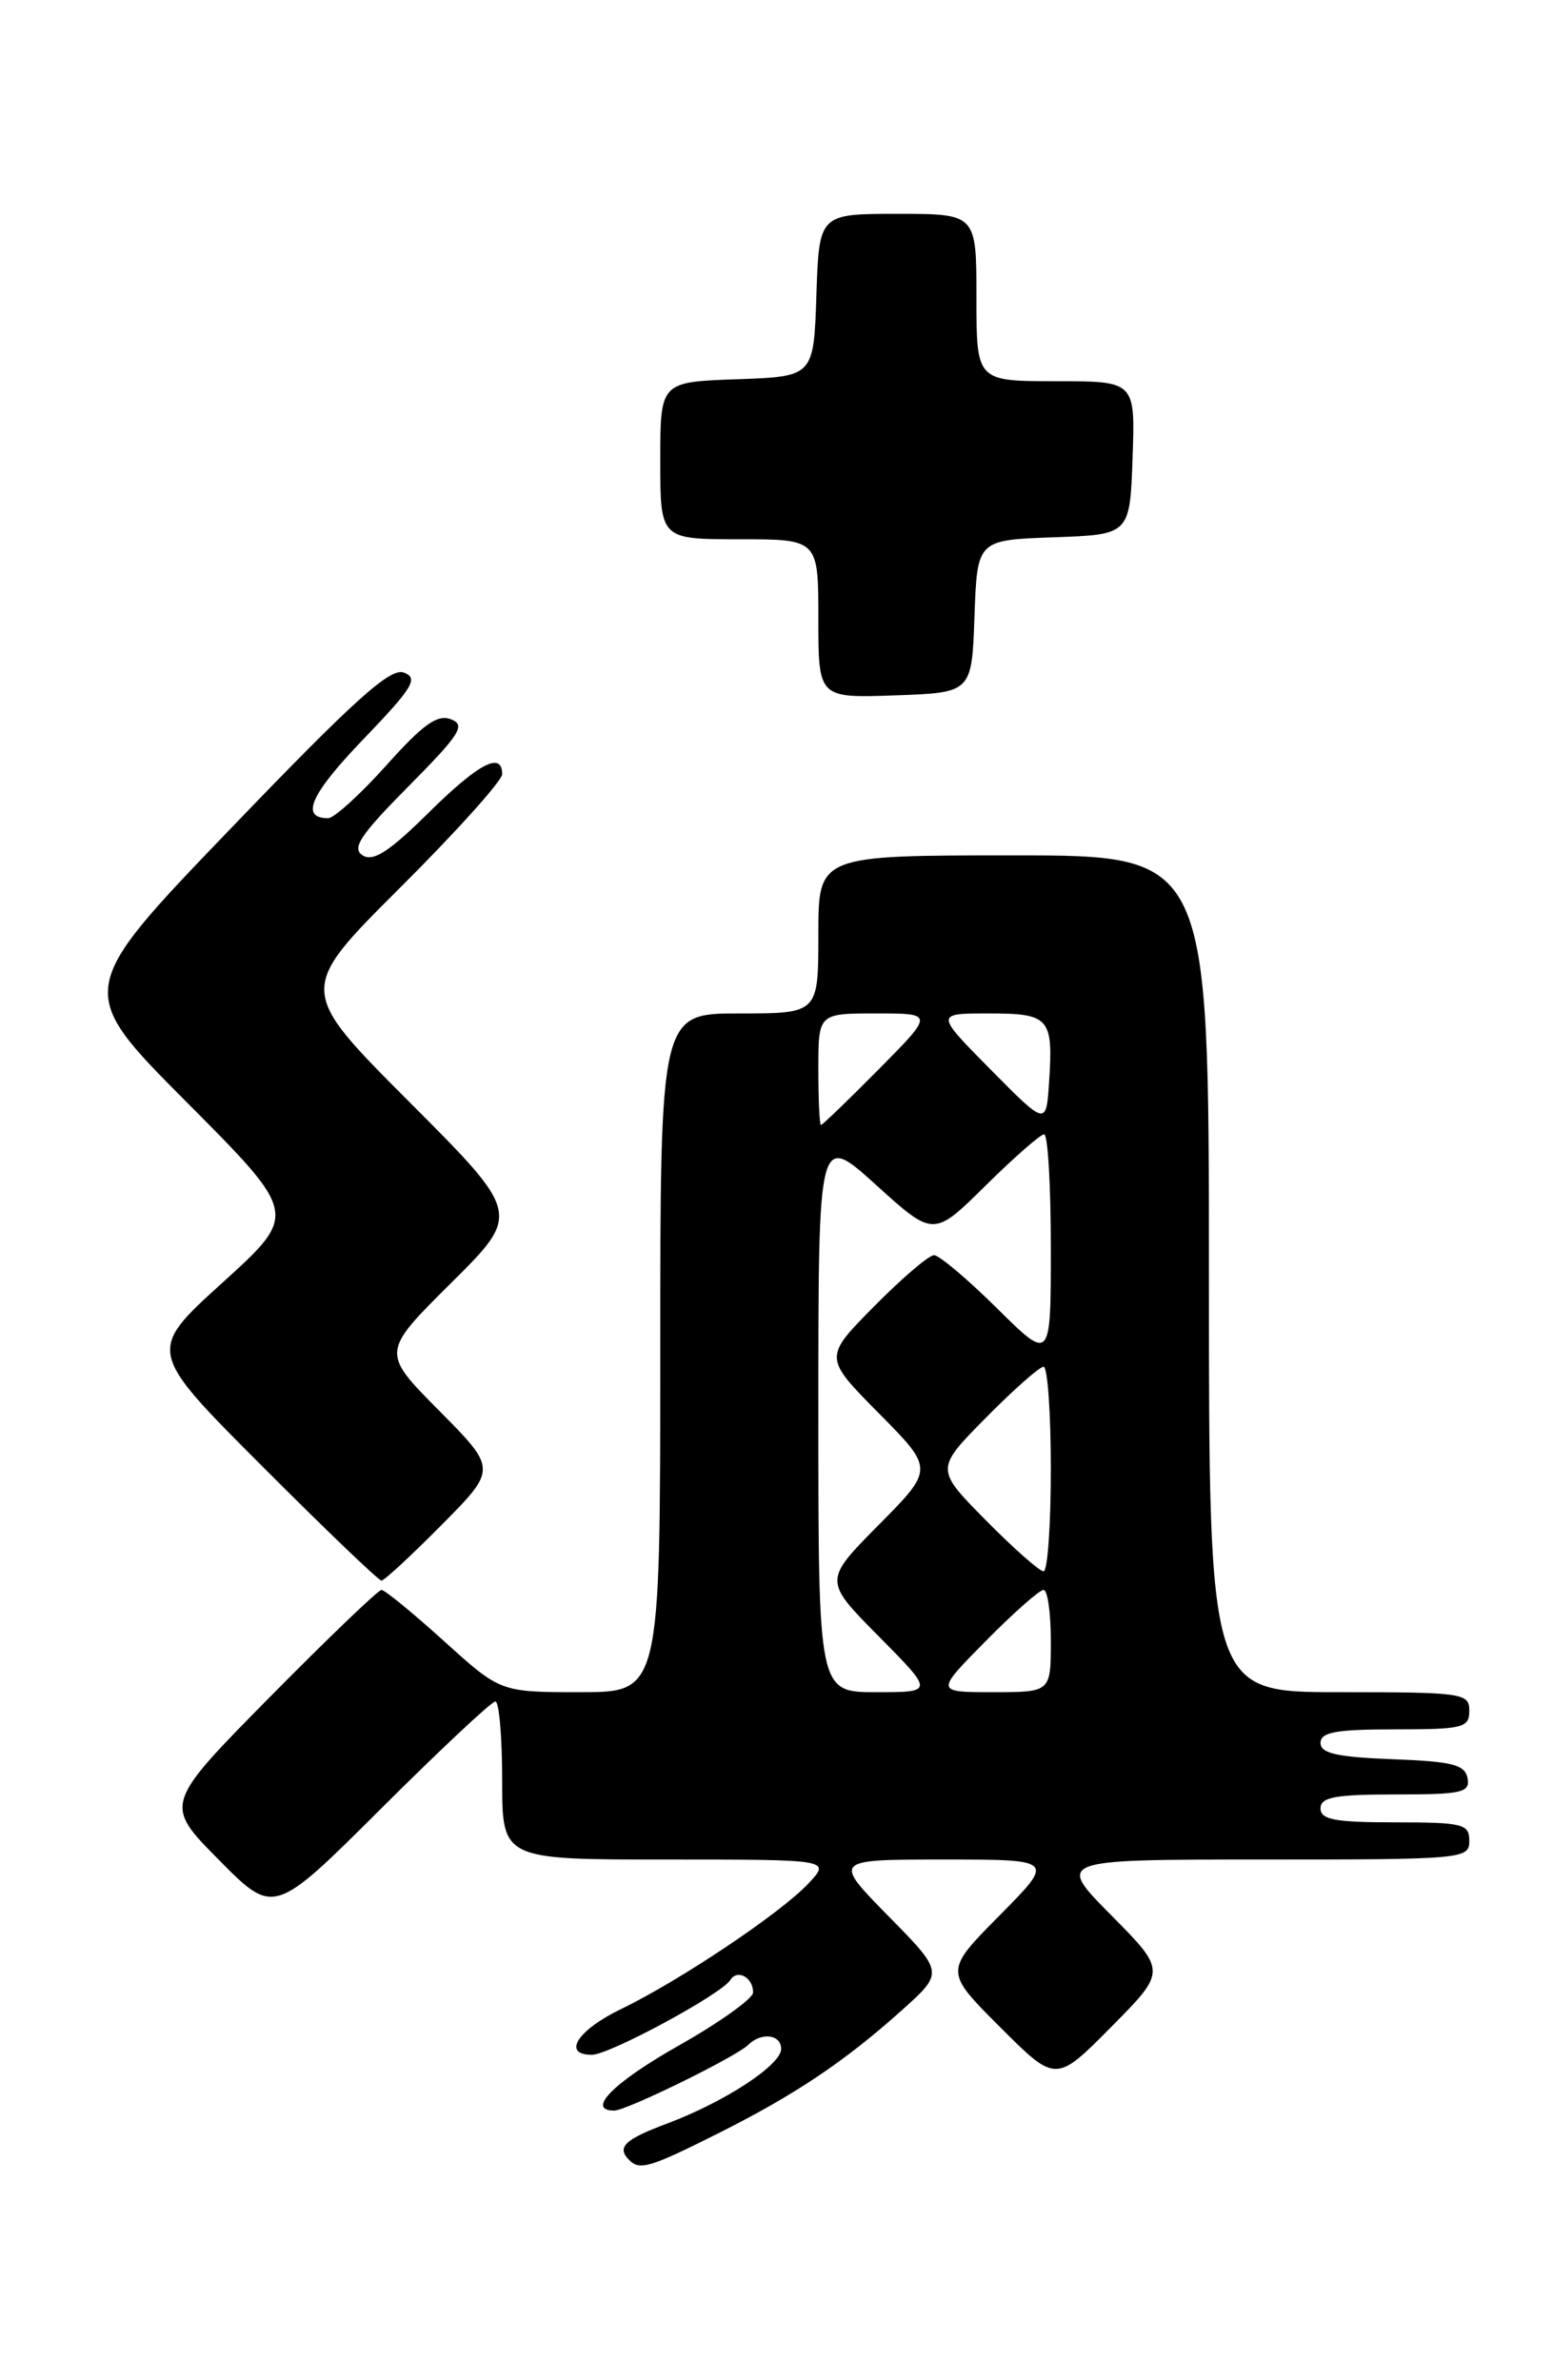 <?xml version="1.0" encoding="UTF-8" standalone="no"?>
<!DOCTYPE svg PUBLIC "-//W3C//DTD SVG 1.1//EN" "http://www.w3.org/Graphics/SVG/1.1/DTD/svg11.dtd" >
<svg xmlns="http://www.w3.org/2000/svg" xmlns:xlink="http://www.w3.org/1999/xlink" version="1.1" viewBox="0 0 167 256">
 <g >
 <path fill="currentColor"
d=" M 77.19 229.47 C 85.49 225.31 90.85 221.71 97.00 216.19 C 101.50 212.15 101.50 212.15 95.53 206.08 C 89.56 200.00 89.56 200.00 101.50 200.00 C 113.44 200.00 113.44 200.00 107.49 206.01 C 101.54 212.02 101.54 212.02 107.54 218.02 C 113.54 224.02 113.54 224.02 119.49 218.01 C 125.44 212.00 125.44 212.00 119.50 206.00 C 113.56 200.00 113.56 200.00 135.78 200.00 C 157.33 200.00 158.00 199.94 158.00 198.00 C 158.00 196.17 157.33 196.00 150.00 196.00 C 143.56 196.00 142.00 195.71 142.00 194.50 C 142.00 193.29 143.56 193.00 150.07 193.00 C 157.22 193.00 158.11 192.80 157.81 191.25 C 157.53 189.79 156.18 189.45 149.74 189.21 C 143.76 188.98 142.00 188.58 142.00 187.46 C 142.00 186.30 143.66 186.00 150.00 186.00 C 157.33 186.00 158.00 185.83 158.00 184.00 C 158.00 182.10 157.33 182.00 144.00 182.00 C 130.00 182.00 130.00 182.00 130.00 137.00 C 130.00 92.00 130.00 92.00 109.00 92.00 C 88.00 92.00 88.00 92.00 88.00 100.50 C 88.00 109.00 88.00 109.00 79.50 109.00 C 71.00 109.00 71.00 109.00 71.00 145.50 C 71.00 182.00 71.00 182.00 62.41 182.00 C 53.81 182.00 53.81 182.00 47.74 176.50 C 44.39 173.47 41.37 171.00 41.02 171.00 C 40.68 171.00 35.27 176.19 29.01 182.53 C 17.63 194.07 17.63 194.07 23.54 200.04 C 29.45 206.02 29.45 206.02 40.99 194.51 C 47.34 188.18 52.86 183.00 53.27 183.00 C 53.67 183.00 54.00 186.82 54.00 191.50 C 54.00 200.00 54.00 200.00 71.67 200.00 C 89.35 200.00 89.35 200.00 86.92 202.59 C 83.93 205.77 73.13 213.01 66.75 216.10 C 62.08 218.36 60.41 221.00 63.65 221.00 C 65.53 221.00 77.59 214.48 78.53 212.96 C 79.28 211.74 81.01 212.69 80.98 214.31 C 80.96 214.96 77.37 217.53 73.00 220.00 C 65.96 223.98 62.97 227.00 66.06 227.00 C 67.37 227.00 79.15 221.22 80.45 219.94 C 81.86 218.54 84.00 218.80 84.00 220.37 C 84.00 222.10 77.93 226.07 71.75 228.39 C 67.14 230.11 66.28 230.95 67.67 232.33 C 68.79 233.46 69.92 233.12 77.19 229.47 Z  M 47.50 164.00 C 53.44 158.00 53.44 158.00 47.22 151.72 C 41.00 145.45 41.00 145.45 48.51 137.99 C 56.01 130.54 56.01 130.54 44.00 118.50 C 32.00 106.47 32.00 106.47 43.00 95.50 C 49.05 89.47 54.00 83.96 54.00 83.27 C 54.00 80.76 51.46 82.10 46.03 87.47 C 41.85 91.60 40.13 92.71 39.00 92.00 C 37.79 91.24 38.72 89.83 43.93 84.57 C 49.50 78.95 50.11 77.98 48.49 77.36 C 47.03 76.80 45.49 77.90 41.54 82.32 C 38.74 85.44 35.93 88.00 35.29 88.00 C 32.24 88.00 33.38 85.43 39.07 79.51 C 44.41 73.95 45.02 72.94 43.44 72.34 C 41.98 71.78 38.19 75.18 24.85 89.07 C 8.09 106.50 8.09 106.50 20.07 118.54 C 32.05 130.58 32.05 130.58 23.94 137.94 C 15.82 145.30 15.82 145.30 28.15 157.65 C 34.92 164.44 40.72 170.00 41.02 170.00 C 41.32 170.00 44.23 167.30 47.50 164.00 Z  M 104.79 66.29 C 105.08 58.08 105.08 58.08 113.29 57.79 C 121.50 57.50 121.50 57.50 121.79 49.25 C 122.08 41.00 122.08 41.00 113.54 41.00 C 105.00 41.00 105.00 41.00 105.00 32.00 C 105.00 23.00 105.00 23.00 96.54 23.00 C 88.08 23.00 88.08 23.00 87.79 31.75 C 87.50 40.50 87.50 40.50 79.25 40.79 C 71.00 41.08 71.00 41.08 71.00 49.54 C 71.00 58.00 71.00 58.00 79.50 58.00 C 88.00 58.00 88.00 58.00 88.00 66.54 C 88.00 75.08 88.00 75.08 96.25 74.79 C 104.50 74.50 104.50 74.50 104.79 66.29 Z  M 88.00 151.92 C 88.00 121.83 88.00 121.83 94.20 127.44 C 100.39 133.05 100.39 133.05 105.98 127.52 C 109.05 124.49 111.88 122.00 112.28 122.00 C 112.68 122.00 113.00 127.50 113.00 134.22 C 113.00 146.44 113.00 146.44 107.22 140.72 C 104.04 137.57 100.99 135.00 100.44 135.00 C 99.88 135.00 96.99 137.48 94.00 140.50 C 88.57 146.00 88.57 146.00 94.50 152.00 C 100.44 158.00 100.44 158.00 94.50 164.00 C 88.56 170.00 88.56 170.00 94.50 176.00 C 100.44 182.00 100.44 182.00 94.22 182.00 C 88.00 182.00 88.00 182.00 88.00 151.92 Z  M 106.00 176.50 C 108.99 173.47 111.78 171.00 112.22 171.00 C 112.65 171.00 113.00 173.47 113.00 176.50 C 113.00 182.00 113.00 182.00 106.78 182.00 C 100.57 182.00 100.57 182.00 106.00 176.50 Z  M 106.00 163.50 C 100.57 158.00 100.57 158.00 106.00 152.50 C 108.99 149.47 111.78 147.00 112.22 147.00 C 112.65 147.00 113.00 151.95 113.00 158.00 C 113.00 164.05 112.65 169.00 112.22 169.00 C 111.78 169.00 108.99 166.53 106.00 163.50 Z  M 88.00 115.00 C 88.00 109.00 88.00 109.00 94.22 109.00 C 100.44 109.00 100.44 109.00 94.50 115.00 C 91.23 118.30 88.44 121.00 88.28 121.00 C 88.13 121.00 88.00 118.30 88.00 115.00 Z  M 106.53 115.04 C 100.56 109.00 100.56 109.00 106.31 109.00 C 112.87 109.00 113.27 109.46 112.81 116.42 C 112.50 121.08 112.50 121.08 106.53 115.04 Z "/>
</g>
</svg>